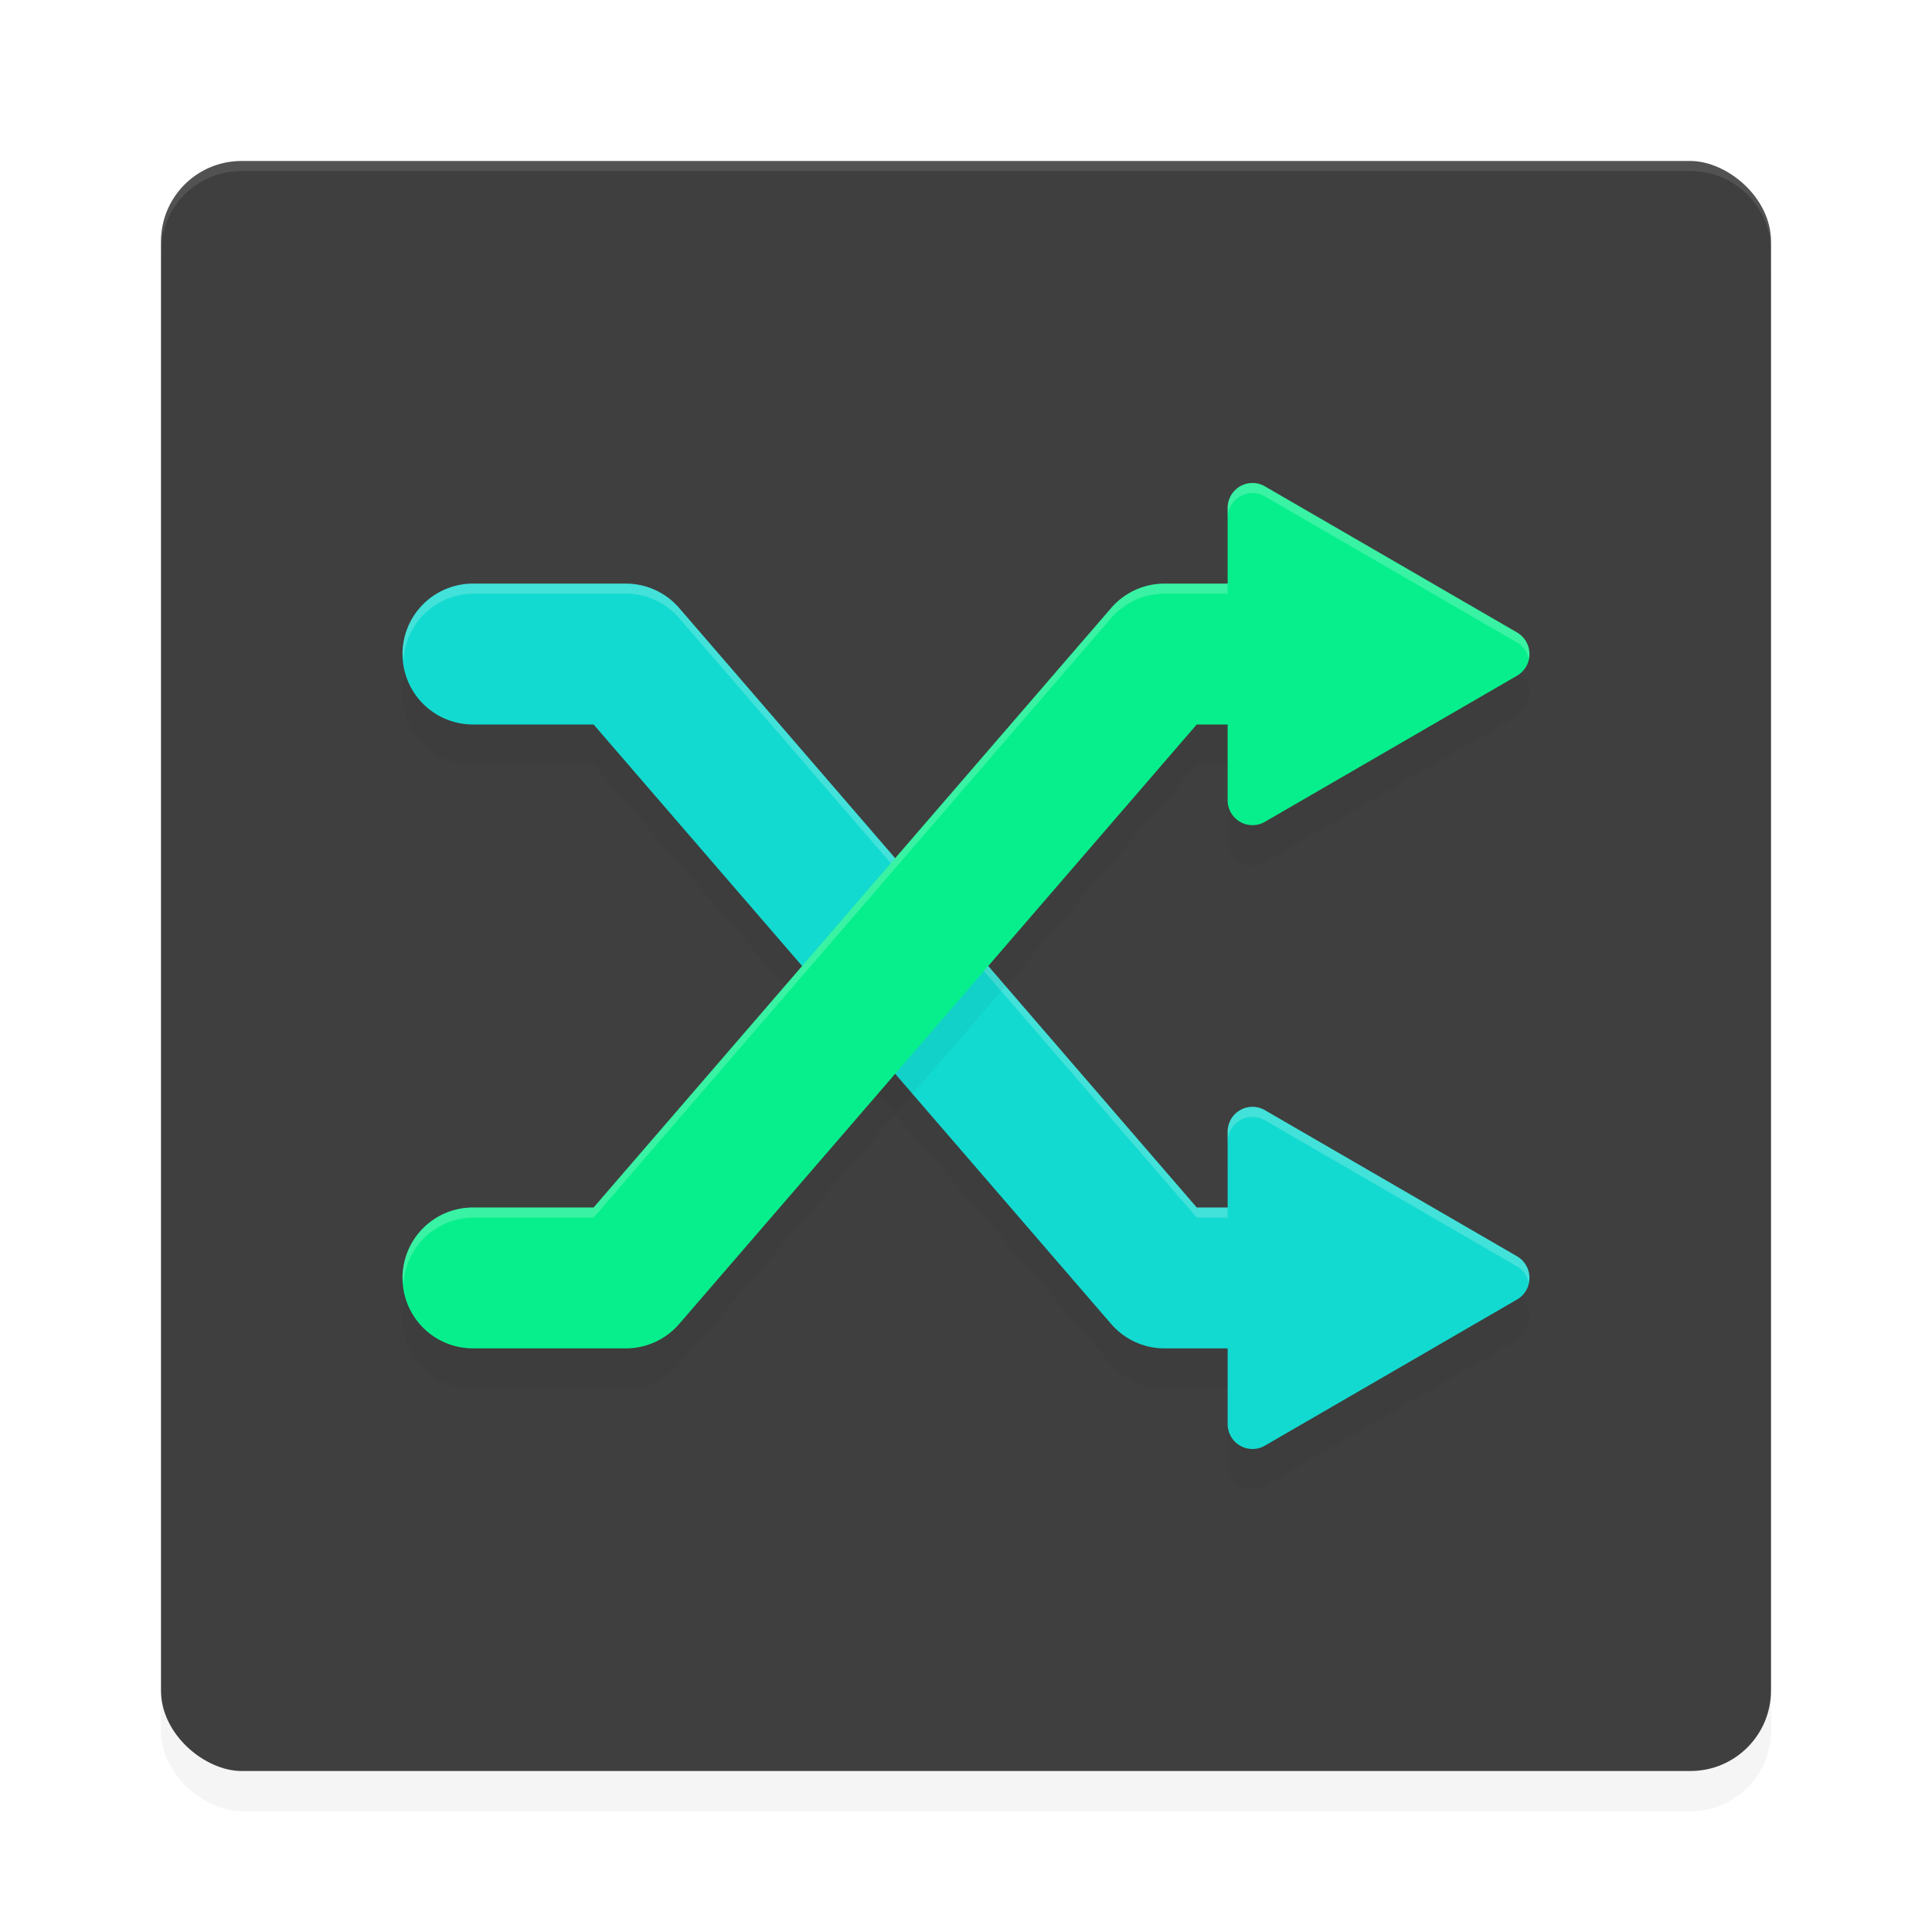 <?xml version='1.0' encoding='utf-8'?>
<svg xmlns="http://www.w3.org/2000/svg" width="192" height="192" version="1" id="svg14">
  <defs>
    <filter style="color-interpolation-filters:sRGB" id="filter848" x="-0.048" width="1.096" y="-0.048" height="1.096">
      <feGaussianBlur stdDeviation="3.2"/>
    </filter>
    <filter style="color-interpolation-filters:sRGB" id="filter3341" x="-0.042" y="-0.055" width="1.084" height="1.11">
      <feGaussianBlur stdDeviation="1.964"/>
    </filter>
    <filter style="color-interpolation-filters:sRGB" id="filter3345" x="-0.042" y="-0.055" width="1.084" height="1.11">
      <feGaussianBlur stdDeviation="1.964"/>
    </filter>
  </defs>
  <rect transform="matrix(0,-1,-1,0,0,0)" ry="8" rx="8" y="-176" x="-180" height="160" width="160" style="filter:url(#filter848);opacity:0.2"/>
  <rect transform="matrix(0,-1,-1,0,0,0)" ry="8" rx="8" y="-176" x="-176" height="160" width="160" style="fill:#3f3f3f"/>
  <path style="opacity:0.1;fill:#ffffff" d="m 24,16 c -4.432,0 -8,3.568 -8,8 v 1 c 0,-4.432 3.568,-8 8,-8 h 144 c 4.432,0 8,3.568 8,8 v -1 c 0,-4.432 -3.568,-8 -8,-8 z"/>
  <path style="filter:url(#filter3341);opacity:0.2;fill:#000000;color:#000000" d="m 47.001,62.001 a 7,7 0 0 0 -7,7 7,7 0 0 0 7,7 h 11.992 l 51.432,59.574 a 7.001,7.001 0 0 0 5.299,2.426 h 6.277 v 7.521 a 2.469,2.479 0 0 0 3.703,2.146 l 12.529,-7.26 12.529,-7.262 a 2.469,2.479 0 0 0 0,-4.295 l -12.529,-7.26 -12.529,-7.262 a 2.469,2.479 0 0 0 -1.664,-0.293 2.469,2.479 0 0 0 -0.805,0.293 2.469,2.479 0 0 0 -1.234,2.146 v 7.523 h -3.072 L 67.497,64.426 a 7.001,7.001 0 0 0 -5.299,-2.426 z"/>
  <path style="fill:#13dad0;color:#000000" d="m 47.001,58 a 7,7 0 0 0 -7,7 7,7 0 0 0 7,7 h 11.992 l 51.432,59.574 A 7.001,7.001 0 0 0 115.724,134 h 6.277 v 7.521 a 2.469,2.479 0 0 0 3.703,2.146 l 12.529,-7.26 12.529,-7.262 a 2.469,2.479 0 0 0 0,-4.295 l -12.529,-7.26 -12.529,-7.262 a 2.469,2.479 0 0 0 -1.664,-0.293 2.469,2.479 0 0 0 -0.805,0.293 2.469,2.479 0 0 0 -1.234,2.146 V 120 h -3.072 L 67.497,60.426 A 7.001,7.001 0 0 0 62.198,58 Z"/>
  <path style="opacity:0.2;fill:#ffffff;color:#000000" d="m 47.002,58 a 7,7 0 0 0 -7,7 7,7 0 0 0 0.1,0.5 7,7 0 0 1 6.9,-6.5 H 62.199 a 7.001,7.001 0 0 1 5.299,2.426 L 118.93,121 h 3.072 v -1 h -3.072 L 67.498,60.426 A 7.001,7.001 0 0 0 62.199,58 Z m 77.039,52.037 a 2.469,2.479 0 0 0 -0.805,0.293 2.469,2.479 0 0 0 -1.234,2.146 v 1 a 2.469,2.479 0 0 1 1.234,-2.146 2.469,2.479 0 0 1 0.805,-0.293 2.469,2.479 0 0 1 1.664,0.293 l 12.529,7.262 12.529,7.26 a 2.469,2.479 0 0 1 1.166,1.648 2.469,2.479 0 0 0 -1.166,-2.648 l -12.529,-7.26 -12.529,-7.262 a 2.469,2.479 0 0 0 -1.664,-0.293 z"/>
  <path style="filter:url(#filter3345);opacity:0.2;fill:#000000;color:#000000" d="m 47.001,138.001 a 7,7 0 0 1 -7,-7 7,7 0 0 1 7,-7 H 58.993 L 110.425,64.426 a 7.001,7.001 0 0 1 5.299,-2.426 h 6.277 v -7.521 a 2.469,2.479 0 0 1 3.703,-2.146 l 12.529,7.26 12.529,7.262 a 2.469,2.479 0 0 1 0,4.295 l -12.529,7.26 -12.529,7.262 a 2.469,2.479 0 0 1 -1.664,0.293 2.469,2.479 0 0 1 -0.805,-0.293 2.469,2.479 0 0 1 -1.234,-2.146 v -7.523 h -3.072 L 67.497,135.575 a 7.001,7.001 0 0 1 -5.299,2.426 z"/>
  <path style="fill:#07ef8c;color:#000000" d="m 47.001,134 a 7,7 0 0 1 -7,-7 7,7 0 0 1 7,-7 H 58.993 L 110.425,60.426 A 7.001,7.001 0 0 1 115.724,58 h 6.277 v -7.521 a 2.469,2.479 0 0 1 3.703,-2.146 l 12.529,7.26 12.529,7.262 a 2.469,2.479 0 0 1 0,4.295 l -12.529,7.26 -12.529,7.262 a 2.469,2.479 0 0 1 -1.664,0.293 2.469,2.479 0 0 1 -0.805,-0.293 2.469,2.479 0 0 1 -1.234,-2.146 V 72 h -3.072 L 67.497,131.574 A 7.001,7.001 0 0 1 62.198,134 Z"/>
  <path style="opacity:0.2;fill:#ffffff;color:#000000" d="m 124.471,48 a 2.469,2.479 0 0 0 -2.469,2.479 v 1 a 2.469,2.479 0 0 1 3.703,-2.146 l 12.529,7.26 12.529,7.262 a 2.469,2.479 0 0 1 1.166,1.648 2.469,2.479 0 0 0 -1.166,-2.648 l -12.529,-7.262 -12.529,-7.26 A 2.469,2.479 0 0 0 124.471,48 Z m -8.746,10 a 7.001,7.001 0 0 0 -5.299,2.426 L 58.994,120 H 47.002 a 7,7 0 0 0 -7,7 7,7 0 0 0 0.1,0.5 7,7 0 0 1 6.9,-6.5 H 58.994 L 110.426,61.426 A 7.001,7.001 0 0 1 115.725,59 h 6.277 v -1 z"/>
</svg>
